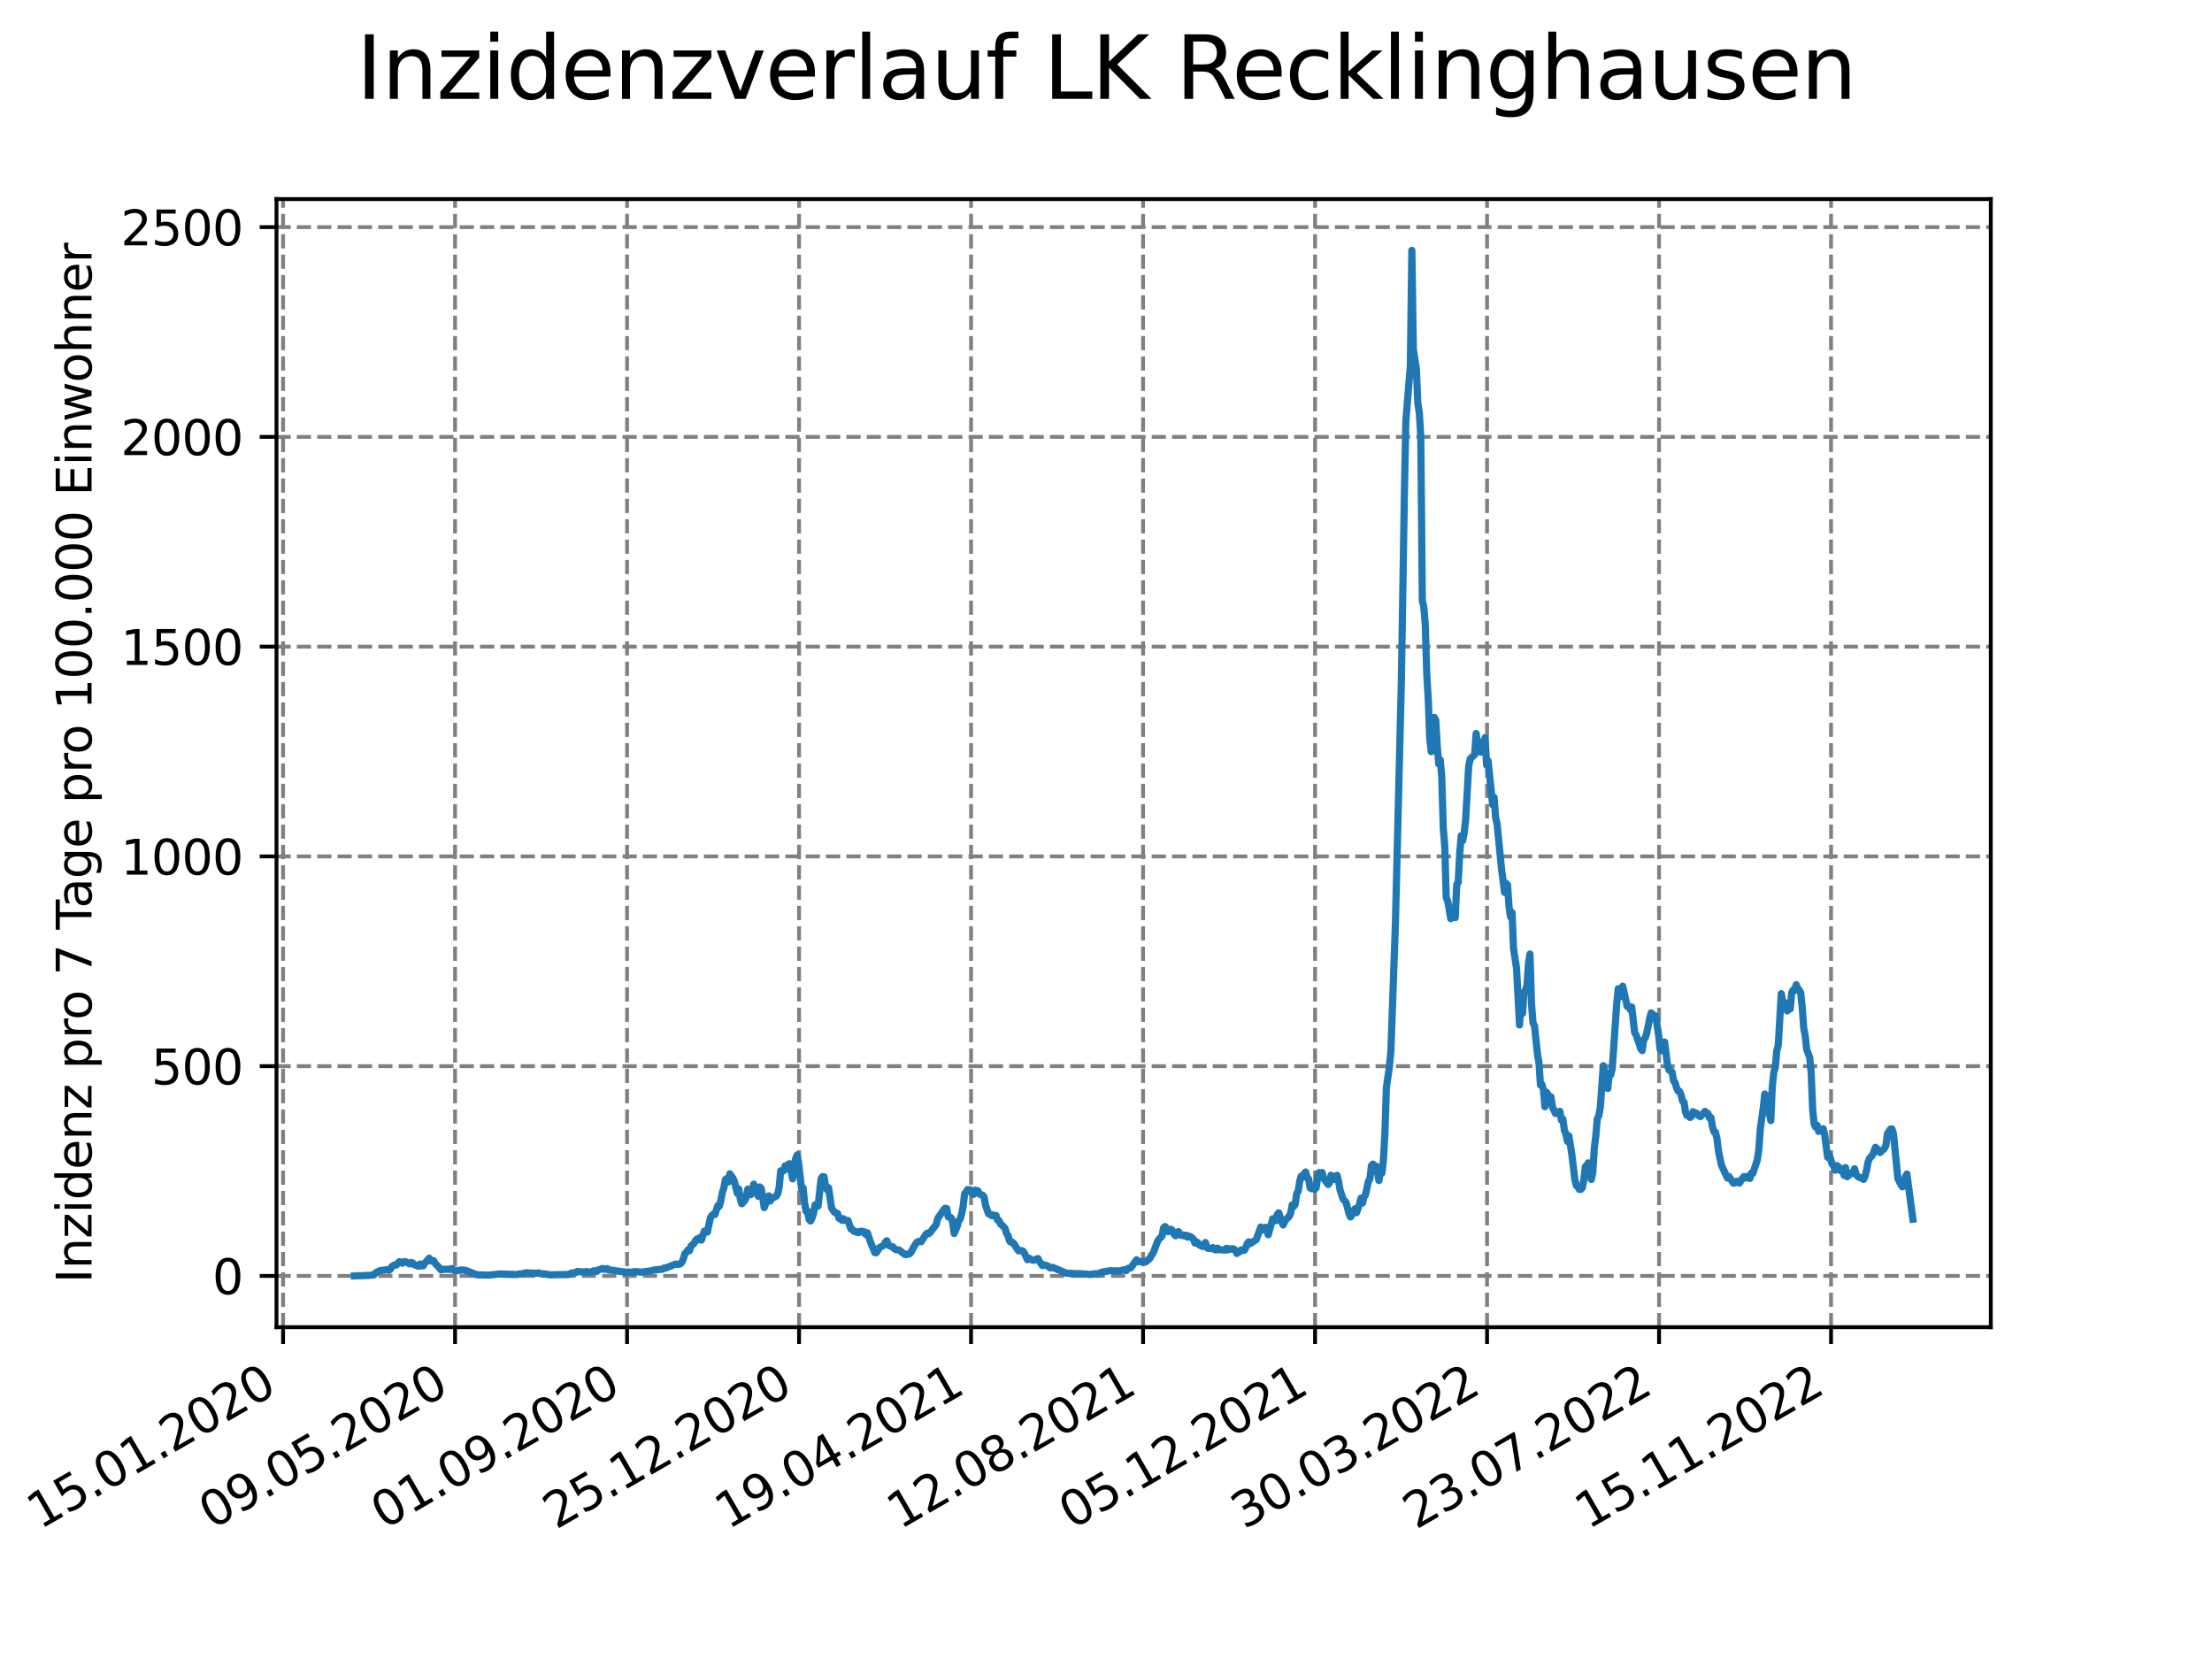 <?xml version="1.0" encoding="utf-8" standalone="no"?>
<!DOCTYPE svg PUBLIC "-//W3C//DTD SVG 1.1//EN"
  "http://www.w3.org/Graphics/SVG/1.1/DTD/svg11.dtd">
<svg xmlns:xlink="http://www.w3.org/1999/xlink" width="460.8pt" height="345.6pt" viewBox="0 0 460.8 345.6" xmlns="http://www.w3.org/2000/svg" version="1.1">
 <defs>
  <style type="text/css">*{stroke-linejoin: round; stroke-linecap: butt}</style>
 </defs>
 <g id="figure_1">
  <g id="patch_1">
   <path d="M 0 345.6 
L 460.8 345.6 
L 460.8 0 
L 0 0 
z
" style="fill: #ffffff"/>
  </g>
  <g id="axes_1">
   <g id="patch_2">
    <path d="M 57.6 276.48 
L 414.72 276.48 
L 414.72 41.472 
L 57.6 41.472 
z
" style="fill: #ffffff"/>
   </g>
   <g id="matplotlib.axis_1">
    <g id="xtick_1">
     <g id="line2d_1">
      <path d="M 58.968 276.48 
L 58.968 41.472 
" clip-path="url(#pe5f4a98253)" style="fill: none; stroke-dasharray: 2.96,1.28; stroke-dashoffset: 0; stroke: #808080; stroke-width: 0.8"/>
     </g>
     <g id="line2d_2">
      <defs>
       <path id="m4891bd7ea9" d="M 0 0 
L 0 3.5 
" style="stroke: #000000; stroke-width: 0.8"/>
      </defs>
      <g>
       <use xlink:href="#m4891bd7ea9" x="58.968" y="276.48" style="stroke: #000000; stroke-width: 0.8"/>
      </g>
     </g>
     <g id="text_1">
      <!-- 15.01.2020 -->
      <g transform="translate(8.343 318.689) rotate(-30) scale(0.1 -0.1)">
       <defs>
        <path id="DejaVuSans-31" d="M 794 531 
L 1825 531 
L 1825 4091 
L 703 3866 
L 703 4441 
L 1819 4666 
L 2450 4666 
L 2450 531 
L 3481 531 
L 3481 0 
L 794 0 
L 794 531 
z
" transform="scale(0.016)"/>
        <path id="DejaVuSans-35" d="M 691 4666 
L 3169 4666 
L 3169 4134 
L 1269 4134 
L 1269 2991 
Q 1406 3038 1543 3061 
Q 1681 3084 1819 3084 
Q 2600 3084 3056 2656 
Q 3513 2228 3513 1497 
Q 3513 744 3044 326 
Q 2575 -91 1722 -91 
Q 1428 -91 1123 -41 
Q 819 9 494 109 
L 494 744 
Q 775 591 1075 516 
Q 1375 441 1709 441 
Q 2250 441 2565 725 
Q 2881 1009 2881 1497 
Q 2881 1984 2565 2268 
Q 2250 2553 1709 2553 
Q 1456 2553 1204 2497 
Q 953 2441 691 2322 
L 691 4666 
z
" transform="scale(0.016)"/>
        <path id="DejaVuSans-2e" d="M 684 794 
L 1344 794 
L 1344 0 
L 684 0 
L 684 794 
z
" transform="scale(0.016)"/>
        <path id="DejaVuSans-30" d="M 2034 4250 
Q 1547 4250 1301 3770 
Q 1056 3291 1056 2328 
Q 1056 1369 1301 889 
Q 1547 409 2034 409 
Q 2525 409 2770 889 
Q 3016 1369 3016 2328 
Q 3016 3291 2770 3770 
Q 2525 4250 2034 4250 
z
M 2034 4750 
Q 2819 4750 3233 4129 
Q 3647 3509 3647 2328 
Q 3647 1150 3233 529 
Q 2819 -91 2034 -91 
Q 1250 -91 836 529 
Q 422 1150 422 2328 
Q 422 3509 836 4129 
Q 1250 4750 2034 4750 
z
" transform="scale(0.016)"/>
        <path id="DejaVuSans-32" d="M 1228 531 
L 3431 531 
L 3431 0 
L 469 0 
L 469 531 
Q 828 903 1448 1529 
Q 2069 2156 2228 2338 
Q 2531 2678 2651 2914 
Q 2772 3150 2772 3378 
Q 2772 3750 2511 3984 
Q 2250 4219 1831 4219 
Q 1534 4219 1204 4116 
Q 875 4013 500 3803 
L 500 4441 
Q 881 4594 1212 4672 
Q 1544 4750 1819 4750 
Q 2544 4750 2975 4387 
Q 3406 4025 3406 3419 
Q 3406 3131 3298 2873 
Q 3191 2616 2906 2266 
Q 2828 2175 2409 1742 
Q 1991 1309 1228 531 
z
" transform="scale(0.016)"/>
       </defs>
       <use xlink:href="#DejaVuSans-31"/>
       <use xlink:href="#DejaVuSans-35" x="63.623"/>
       <use xlink:href="#DejaVuSans-2e" x="127.246"/>
       <use xlink:href="#DejaVuSans-30" x="159.033"/>
       <use xlink:href="#DejaVuSans-31" x="222.656"/>
       <use xlink:href="#DejaVuSans-2e" x="286.279"/>
       <use xlink:href="#DejaVuSans-32" x="318.066"/>
       <use xlink:href="#DejaVuSans-30" x="381.689"/>
       <use xlink:href="#DejaVuSans-32" x="445.312"/>
       <use xlink:href="#DejaVuSans-30" x="508.936"/>
      </g>
     </g>
    </g>
    <g id="xtick_2">
     <g id="line2d_3">
      <path d="M 94.799 276.48 
L 94.799 41.472 
" clip-path="url(#pe5f4a98253)" style="fill: none; stroke-dasharray: 2.96,1.28; stroke-dashoffset: 0; stroke: #808080; stroke-width: 0.8"/>
     </g>
     <g id="line2d_4">
      <g>
       <use xlink:href="#m4891bd7ea9" x="94.799" y="276.48" style="stroke: #000000; stroke-width: 0.8"/>
      </g>
     </g>
     <g id="text_2">
      <!-- 09.05.2020 -->
      <g transform="translate(44.173 318.689) rotate(-30) scale(0.1 -0.1)">
       <defs>
        <path id="DejaVuSans-39" d="M 703 97 
L 703 672 
Q 941 559 1184 500 
Q 1428 441 1663 441 
Q 2288 441 2617 861 
Q 2947 1281 2994 2138 
Q 2813 1869 2534 1725 
Q 2256 1581 1919 1581 
Q 1219 1581 811 2004 
Q 403 2428 403 3163 
Q 403 3881 828 4315 
Q 1253 4750 1959 4750 
Q 2769 4750 3195 4129 
Q 3622 3509 3622 2328 
Q 3622 1225 3098 567 
Q 2575 -91 1691 -91 
Q 1453 -91 1209 -44 
Q 966 3 703 97 
z
M 1959 2075 
Q 2384 2075 2632 2365 
Q 2881 2656 2881 3163 
Q 2881 3666 2632 3958 
Q 2384 4250 1959 4250 
Q 1534 4250 1286 3958 
Q 1038 3666 1038 3163 
Q 1038 2656 1286 2365 
Q 1534 2075 1959 2075 
z
" transform="scale(0.016)"/>
       </defs>
       <use xlink:href="#DejaVuSans-30"/>
       <use xlink:href="#DejaVuSans-39" x="63.623"/>
       <use xlink:href="#DejaVuSans-2e" x="127.246"/>
       <use xlink:href="#DejaVuSans-30" x="159.033"/>
       <use xlink:href="#DejaVuSans-35" x="222.656"/>
       <use xlink:href="#DejaVuSans-2e" x="286.279"/>
       <use xlink:href="#DejaVuSans-32" x="318.066"/>
       <use xlink:href="#DejaVuSans-30" x="381.689"/>
       <use xlink:href="#DejaVuSans-32" x="445.312"/>
       <use xlink:href="#DejaVuSans-30" x="508.936"/>
      </g>
     </g>
    </g>
    <g id="xtick_3">
     <g id="line2d_5">
      <path d="M 130.629 276.48 
L 130.629 41.472 
" clip-path="url(#pe5f4a98253)" style="fill: none; stroke-dasharray: 2.96,1.28; stroke-dashoffset: 0; stroke: #808080; stroke-width: 0.8"/>
     </g>
     <g id="line2d_6">
      <g>
       <use xlink:href="#m4891bd7ea9" x="130.629" y="276.48" style="stroke: #000000; stroke-width: 0.8"/>
      </g>
     </g>
     <g id="text_3">
      <!-- 01.09.2020 -->
      <g transform="translate(80.004 318.689) rotate(-30) scale(0.1 -0.1)">
       <use xlink:href="#DejaVuSans-30"/>
       <use xlink:href="#DejaVuSans-31" x="63.623"/>
       <use xlink:href="#DejaVuSans-2e" x="127.246"/>
       <use xlink:href="#DejaVuSans-30" x="159.033"/>
       <use xlink:href="#DejaVuSans-39" x="222.656"/>
       <use xlink:href="#DejaVuSans-2e" x="286.279"/>
       <use xlink:href="#DejaVuSans-32" x="318.066"/>
       <use xlink:href="#DejaVuSans-30" x="381.689"/>
       <use xlink:href="#DejaVuSans-32" x="445.312"/>
       <use xlink:href="#DejaVuSans-30" x="508.936"/>
      </g>
     </g>
    </g>
    <g id="xtick_4">
     <g id="line2d_7">
      <path d="M 166.459 276.48 
L 166.459 41.472 
" clip-path="url(#pe5f4a98253)" style="fill: none; stroke-dasharray: 2.96,1.28; stroke-dashoffset: 0; stroke: #808080; stroke-width: 0.8"/>
     </g>
     <g id="line2d_8">
      <g>
       <use xlink:href="#m4891bd7ea9" x="166.459" y="276.48" style="stroke: #000000; stroke-width: 0.8"/>
      </g>
     </g>
     <g id="text_4">
      <!-- 25.12.2020 -->
      <g transform="translate(115.834 318.689) rotate(-30) scale(0.1 -0.1)">
       <use xlink:href="#DejaVuSans-32"/>
       <use xlink:href="#DejaVuSans-35" x="63.623"/>
       <use xlink:href="#DejaVuSans-2e" x="127.246"/>
       <use xlink:href="#DejaVuSans-31" x="159.033"/>
       <use xlink:href="#DejaVuSans-32" x="222.656"/>
       <use xlink:href="#DejaVuSans-2e" x="286.279"/>
       <use xlink:href="#DejaVuSans-32" x="318.066"/>
       <use xlink:href="#DejaVuSans-30" x="381.689"/>
       <use xlink:href="#DejaVuSans-32" x="445.312"/>
       <use xlink:href="#DejaVuSans-30" x="508.936"/>
      </g>
     </g>
    </g>
    <g id="xtick_5">
     <g id="line2d_9">
      <path d="M 202.29 276.48 
L 202.29 41.472 
" clip-path="url(#pe5f4a98253)" style="fill: none; stroke-dasharray: 2.96,1.28; stroke-dashoffset: 0; stroke: #808080; stroke-width: 0.8"/>
     </g>
     <g id="line2d_10">
      <g>
       <use xlink:href="#m4891bd7ea9" x="202.29" y="276.48" style="stroke: #000000; stroke-width: 0.8"/>
      </g>
     </g>
     <g id="text_5">
      <!-- 19.04.2021 -->
      <g transform="translate(151.665 318.689) rotate(-30) scale(0.1 -0.1)">
       <defs>
        <path id="DejaVuSans-34" d="M 2419 4116 
L 825 1625 
L 2419 1625 
L 2419 4116 
z
M 2253 4666 
L 3047 4666 
L 3047 1625 
L 3713 1625 
L 3713 1100 
L 3047 1100 
L 3047 0 
L 2419 0 
L 2419 1100 
L 313 1100 
L 313 1709 
L 2253 4666 
z
" transform="scale(0.016)"/>
       </defs>
       <use xlink:href="#DejaVuSans-31"/>
       <use xlink:href="#DejaVuSans-39" x="63.623"/>
       <use xlink:href="#DejaVuSans-2e" x="127.246"/>
       <use xlink:href="#DejaVuSans-30" x="159.033"/>
       <use xlink:href="#DejaVuSans-34" x="222.656"/>
       <use xlink:href="#DejaVuSans-2e" x="286.279"/>
       <use xlink:href="#DejaVuSans-32" x="318.066"/>
       <use xlink:href="#DejaVuSans-30" x="381.689"/>
       <use xlink:href="#DejaVuSans-32" x="445.312"/>
       <use xlink:href="#DejaVuSans-31" x="508.936"/>
      </g>
     </g>
    </g>
    <g id="xtick_6">
     <g id="line2d_11">
      <path d="M 238.12 276.48 
L 238.12 41.472 
" clip-path="url(#pe5f4a98253)" style="fill: none; stroke-dasharray: 2.96,1.28; stroke-dashoffset: 0; stroke: #808080; stroke-width: 0.8"/>
     </g>
     <g id="line2d_12">
      <g>
       <use xlink:href="#m4891bd7ea9" x="238.12" y="276.48" style="stroke: #000000; stroke-width: 0.8"/>
      </g>
     </g>
     <g id="text_6">
      <!-- 12.08.2021 -->
      <g transform="translate(187.495 318.689) rotate(-30) scale(0.1 -0.1)">
       <defs>
        <path id="DejaVuSans-38" d="M 2034 2216 
Q 1584 2216 1326 1975 
Q 1069 1734 1069 1313 
Q 1069 891 1326 650 
Q 1584 409 2034 409 
Q 2484 409 2743 651 
Q 3003 894 3003 1313 
Q 3003 1734 2745 1975 
Q 2488 2216 2034 2216 
z
M 1403 2484 
Q 997 2584 770 2862 
Q 544 3141 544 3541 
Q 544 4100 942 4425 
Q 1341 4750 2034 4750 
Q 2731 4750 3128 4425 
Q 3525 4100 3525 3541 
Q 3525 3141 3298 2862 
Q 3072 2584 2669 2484 
Q 3125 2378 3379 2068 
Q 3634 1759 3634 1313 
Q 3634 634 3220 271 
Q 2806 -91 2034 -91 
Q 1263 -91 848 271 
Q 434 634 434 1313 
Q 434 1759 690 2068 
Q 947 2378 1403 2484 
z
M 1172 3481 
Q 1172 3119 1398 2916 
Q 1625 2713 2034 2713 
Q 2441 2713 2670 2916 
Q 2900 3119 2900 3481 
Q 2900 3844 2670 4047 
Q 2441 4250 2034 4250 
Q 1625 4250 1398 4047 
Q 1172 3844 1172 3481 
z
" transform="scale(0.016)"/>
       </defs>
       <use xlink:href="#DejaVuSans-31"/>
       <use xlink:href="#DejaVuSans-32" x="63.623"/>
       <use xlink:href="#DejaVuSans-2e" x="127.246"/>
       <use xlink:href="#DejaVuSans-30" x="159.033"/>
       <use xlink:href="#DejaVuSans-38" x="222.656"/>
       <use xlink:href="#DejaVuSans-2e" x="286.279"/>
       <use xlink:href="#DejaVuSans-32" x="318.066"/>
       <use xlink:href="#DejaVuSans-30" x="381.689"/>
       <use xlink:href="#DejaVuSans-32" x="445.312"/>
       <use xlink:href="#DejaVuSans-31" x="508.936"/>
      </g>
     </g>
    </g>
    <g id="xtick_7">
     <g id="line2d_13">
      <path d="M 273.951 276.48 
L 273.951 41.472 
" clip-path="url(#pe5f4a98253)" style="fill: none; stroke-dasharray: 2.96,1.28; stroke-dashoffset: 0; stroke: #808080; stroke-width: 0.8"/>
     </g>
     <g id="line2d_14">
      <g>
       <use xlink:href="#m4891bd7ea9" x="273.951" y="276.48" style="stroke: #000000; stroke-width: 0.8"/>
      </g>
     </g>
     <g id="text_7">
      <!-- 05.12.2021 -->
      <g transform="translate(223.325 318.689) rotate(-30) scale(0.1 -0.1)">
       <use xlink:href="#DejaVuSans-30"/>
       <use xlink:href="#DejaVuSans-35" x="63.623"/>
       <use xlink:href="#DejaVuSans-2e" x="127.246"/>
       <use xlink:href="#DejaVuSans-31" x="159.033"/>
       <use xlink:href="#DejaVuSans-32" x="222.656"/>
       <use xlink:href="#DejaVuSans-2e" x="286.279"/>
       <use xlink:href="#DejaVuSans-32" x="318.066"/>
       <use xlink:href="#DejaVuSans-30" x="381.689"/>
       <use xlink:href="#DejaVuSans-32" x="445.312"/>
       <use xlink:href="#DejaVuSans-31" x="508.936"/>
      </g>
     </g>
    </g>
    <g id="xtick_8">
     <g id="line2d_15">
      <path d="M 309.781 276.48 
L 309.781 41.472 
" clip-path="url(#pe5f4a98253)" style="fill: none; stroke-dasharray: 2.96,1.28; stroke-dashoffset: 0; stroke: #808080; stroke-width: 0.8"/>
     </g>
     <g id="line2d_16">
      <g>
       <use xlink:href="#m4891bd7ea9" x="309.781" y="276.48" style="stroke: #000000; stroke-width: 0.8"/>
      </g>
     </g>
     <g id="text_8">
      <!-- 30.03.2022 -->
      <g transform="translate(259.156 318.689) rotate(-30) scale(0.1 -0.1)">
       <defs>
        <path id="DejaVuSans-33" d="M 2597 2516 
Q 3050 2419 3304 2112 
Q 3559 1806 3559 1356 
Q 3559 666 3084 287 
Q 2609 -91 1734 -91 
Q 1441 -91 1130 -33 
Q 819 25 488 141 
L 488 750 
Q 750 597 1062 519 
Q 1375 441 1716 441 
Q 2309 441 2620 675 
Q 2931 909 2931 1356 
Q 2931 1769 2642 2001 
Q 2353 2234 1838 2234 
L 1294 2234 
L 1294 2753 
L 1863 2753 
Q 2328 2753 2575 2939 
Q 2822 3125 2822 3475 
Q 2822 3834 2567 4026 
Q 2313 4219 1838 4219 
Q 1578 4219 1281 4162 
Q 984 4106 628 3988 
L 628 4550 
Q 988 4650 1302 4700 
Q 1616 4750 1894 4750 
Q 2613 4750 3031 4423 
Q 3450 4097 3450 3541 
Q 3450 3153 3228 2886 
Q 3006 2619 2597 2516 
z
" transform="scale(0.016)"/>
       </defs>
       <use xlink:href="#DejaVuSans-33"/>
       <use xlink:href="#DejaVuSans-30" x="63.623"/>
       <use xlink:href="#DejaVuSans-2e" x="127.246"/>
       <use xlink:href="#DejaVuSans-30" x="159.033"/>
       <use xlink:href="#DejaVuSans-33" x="222.656"/>
       <use xlink:href="#DejaVuSans-2e" x="286.279"/>
       <use xlink:href="#DejaVuSans-32" x="318.066"/>
       <use xlink:href="#DejaVuSans-30" x="381.689"/>
       <use xlink:href="#DejaVuSans-32" x="445.312"/>
       <use xlink:href="#DejaVuSans-32" x="508.936"/>
      </g>
     </g>
    </g>
    <g id="xtick_9">
     <g id="line2d_17">
      <path d="M 345.611 276.48 
L 345.611 41.472 
" clip-path="url(#pe5f4a98253)" style="fill: none; stroke-dasharray: 2.96,1.28; stroke-dashoffset: 0; stroke: #808080; stroke-width: 0.8"/>
     </g>
     <g id="line2d_18">
      <g>
       <use xlink:href="#m4891bd7ea9" x="345.611" y="276.48" style="stroke: #000000; stroke-width: 0.8"/>
      </g>
     </g>
     <g id="text_9">
      <!-- 23.07.2022 -->
      <g transform="translate(294.986 318.689) rotate(-30) scale(0.1 -0.1)">
       <defs>
        <path id="DejaVuSans-37" d="M 525 4666 
L 3525 4666 
L 3525 4397 
L 1831 0 
L 1172 0 
L 2766 4134 
L 525 4134 
L 525 4666 
z
" transform="scale(0.016)"/>
       </defs>
       <use xlink:href="#DejaVuSans-32"/>
       <use xlink:href="#DejaVuSans-33" x="63.623"/>
       <use xlink:href="#DejaVuSans-2e" x="127.246"/>
       <use xlink:href="#DejaVuSans-30" x="159.033"/>
       <use xlink:href="#DejaVuSans-37" x="222.656"/>
       <use xlink:href="#DejaVuSans-2e" x="286.279"/>
       <use xlink:href="#DejaVuSans-32" x="318.066"/>
       <use xlink:href="#DejaVuSans-30" x="381.689"/>
       <use xlink:href="#DejaVuSans-32" x="445.312"/>
       <use xlink:href="#DejaVuSans-32" x="508.936"/>
      </g>
     </g>
    </g>
    <g id="xtick_10">
     <g id="line2d_19">
      <path d="M 381.442 276.48 
L 381.442 41.472 
" clip-path="url(#pe5f4a98253)" style="fill: none; stroke-dasharray: 2.96,1.28; stroke-dashoffset: 0; stroke: #808080; stroke-width: 0.8"/>
     </g>
     <g id="line2d_20">
      <g>
       <use xlink:href="#m4891bd7ea9" x="381.442" y="276.48" style="stroke: #000000; stroke-width: 0.8"/>
      </g>
     </g>
     <g id="text_10">
      <!-- 15.11.2022 -->
      <g transform="translate(330.817 318.689) rotate(-30) scale(0.1 -0.1)">
       <use xlink:href="#DejaVuSans-31"/>
       <use xlink:href="#DejaVuSans-35" x="63.623"/>
       <use xlink:href="#DejaVuSans-2e" x="127.246"/>
       <use xlink:href="#DejaVuSans-31" x="159.033"/>
       <use xlink:href="#DejaVuSans-31" x="222.656"/>
       <use xlink:href="#DejaVuSans-2e" x="286.279"/>
       <use xlink:href="#DejaVuSans-32" x="318.066"/>
       <use xlink:href="#DejaVuSans-30" x="381.689"/>
       <use xlink:href="#DejaVuSans-32" x="445.312"/>
       <use xlink:href="#DejaVuSans-32" x="508.936"/>
      </g>
     </g>
    </g>
   </g>
   <g id="matplotlib.axis_2">
    <g id="ytick_1">
     <g id="line2d_21">
      <path d="M 57.6 265.798 
L 414.72 265.798 
" clip-path="url(#pe5f4a98253)" style="fill: none; stroke-dasharray: 2.96,1.28; stroke-dashoffset: 0; stroke: #808080; stroke-width: 0.8"/>
     </g>
     <g id="line2d_22">
      <defs>
       <path id="md13c41d89c" d="M 0 0 
L -3.5 0 
" style="stroke: #000000; stroke-width: 0.8"/>
      </defs>
      <g>
       <use xlink:href="#md13c41d89c" x="57.6" y="265.798" style="stroke: #000000; stroke-width: 0.8"/>
      </g>
     </g>
     <g id="text_11">
      <!-- 0 -->
      <g transform="translate(44.237 269.597) scale(0.1 -0.1)">
       <use xlink:href="#DejaVuSans-30"/>
      </g>
     </g>
    </g>
    <g id="ytick_2">
     <g id="line2d_23">
      <path d="M 57.6 222.1 
L 414.72 222.1 
" clip-path="url(#pe5f4a98253)" style="fill: none; stroke-dasharray: 2.96,1.28; stroke-dashoffset: 0; stroke: #808080; stroke-width: 0.8"/>
     </g>
     <g id="line2d_24">
      <g>
       <use xlink:href="#md13c41d89c" x="57.6" y="222.1" style="stroke: #000000; stroke-width: 0.8"/>
      </g>
     </g>
     <g id="text_12">
      <!-- 500 -->
      <g transform="translate(31.512 225.899) scale(0.1 -0.1)">
       <use xlink:href="#DejaVuSans-35"/>
       <use xlink:href="#DejaVuSans-30" x="63.623"/>
       <use xlink:href="#DejaVuSans-30" x="127.246"/>
      </g>
     </g>
    </g>
    <g id="ytick_3">
     <g id="line2d_25">
      <path d="M 57.6 178.403 
L 414.72 178.403 
" clip-path="url(#pe5f4a98253)" style="fill: none; stroke-dasharray: 2.96,1.28; stroke-dashoffset: 0; stroke: #808080; stroke-width: 0.8"/>
     </g>
     <g id="line2d_26">
      <g>
       <use xlink:href="#md13c41d89c" x="57.6" y="178.403" style="stroke: #000000; stroke-width: 0.8"/>
      </g>
     </g>
     <g id="text_13">
      <!-- 1000 -->
      <g transform="translate(25.15 182.202) scale(0.1 -0.1)">
       <use xlink:href="#DejaVuSans-31"/>
       <use xlink:href="#DejaVuSans-30" x="63.623"/>
       <use xlink:href="#DejaVuSans-30" x="127.246"/>
       <use xlink:href="#DejaVuSans-30" x="190.869"/>
      </g>
     </g>
    </g>
    <g id="ytick_4">
     <g id="line2d_27">
      <path d="M 57.6 134.705 
L 414.72 134.705 
" clip-path="url(#pe5f4a98253)" style="fill: none; stroke-dasharray: 2.96,1.28; stroke-dashoffset: 0; stroke: #808080; stroke-width: 0.8"/>
     </g>
     <g id="line2d_28">
      <g>
       <use xlink:href="#md13c41d89c" x="57.6" y="134.705" style="stroke: #000000; stroke-width: 0.8"/>
      </g>
     </g>
     <g id="text_14">
      <!-- 1500 -->
      <g transform="translate(25.15 138.504) scale(0.1 -0.1)">
       <use xlink:href="#DejaVuSans-31"/>
       <use xlink:href="#DejaVuSans-35" x="63.623"/>
       <use xlink:href="#DejaVuSans-30" x="127.246"/>
       <use xlink:href="#DejaVuSans-30" x="190.869"/>
      </g>
     </g>
    </g>
    <g id="ytick_5">
     <g id="line2d_29">
      <path d="M 57.6 91.007 
L 414.72 91.007 
" clip-path="url(#pe5f4a98253)" style="fill: none; stroke-dasharray: 2.96,1.28; stroke-dashoffset: 0; stroke: #808080; stroke-width: 0.8"/>
     </g>
     <g id="line2d_30">
      <g>
       <use xlink:href="#md13c41d89c" x="57.6" y="91.007" style="stroke: #000000; stroke-width: 0.8"/>
      </g>
     </g>
     <g id="text_15">
      <!-- 2000 -->
      <g transform="translate(25.15 94.807) scale(0.1 -0.1)">
       <use xlink:href="#DejaVuSans-32"/>
       <use xlink:href="#DejaVuSans-30" x="63.623"/>
       <use xlink:href="#DejaVuSans-30" x="127.246"/>
       <use xlink:href="#DejaVuSans-30" x="190.869"/>
      </g>
     </g>
    </g>
    <g id="ytick_6">
     <g id="line2d_31">
      <path d="M 57.6 47.31 
L 414.72 47.31 
" clip-path="url(#pe5f4a98253)" style="fill: none; stroke-dasharray: 2.96,1.28; stroke-dashoffset: 0; stroke: #808080; stroke-width: 0.8"/>
     </g>
     <g id="line2d_32">
      <g>
       <use xlink:href="#md13c41d89c" x="57.6" y="47.31" style="stroke: #000000; stroke-width: 0.8"/>
      </g>
     </g>
     <g id="text_16">
      <!-- 2500 -->
      <g transform="translate(25.15 51.109) scale(0.1 -0.1)">
       <use xlink:href="#DejaVuSans-32"/>
       <use xlink:href="#DejaVuSans-35" x="63.623"/>
       <use xlink:href="#DejaVuSans-30" x="127.246"/>
       <use xlink:href="#DejaVuSans-30" x="190.869"/>
      </g>
     </g>
    </g>
    <g id="text_17">
     <!-- Inzidenz pro 7 Tage pro 100.000 Einwohner -->
     <g transform="translate(19.07 267.301) rotate(-90) scale(0.1 -0.1)">
      <defs>
       <path id="DejaVuSans-49" d="M 628 4666 
L 1259 4666 
L 1259 0 
L 628 0 
L 628 4666 
z
" transform="scale(0.016)"/>
       <path id="DejaVuSans-6e" d="M 3513 2113 
L 3513 0 
L 2938 0 
L 2938 2094 
Q 2938 2591 2744 2837 
Q 2550 3084 2163 3084 
Q 1697 3084 1428 2787 
Q 1159 2491 1159 1978 
L 1159 0 
L 581 0 
L 581 3500 
L 1159 3500 
L 1159 2956 
Q 1366 3272 1645 3428 
Q 1925 3584 2291 3584 
Q 2894 3584 3203 3211 
Q 3513 2838 3513 2113 
z
" transform="scale(0.016)"/>
       <path id="DejaVuSans-7a" d="M 353 3500 
L 3084 3500 
L 3084 2975 
L 922 459 
L 3084 459 
L 3084 0 
L 275 0 
L 275 525 
L 2438 3041 
L 353 3041 
L 353 3500 
z
" transform="scale(0.016)"/>
       <path id="DejaVuSans-69" d="M 603 3500 
L 1178 3500 
L 1178 0 
L 603 0 
L 603 3500 
z
M 603 4863 
L 1178 4863 
L 1178 4134 
L 603 4134 
L 603 4863 
z
" transform="scale(0.016)"/>
       <path id="DejaVuSans-64" d="M 2906 2969 
L 2906 4863 
L 3481 4863 
L 3481 0 
L 2906 0 
L 2906 525 
Q 2725 213 2448 61 
Q 2172 -91 1784 -91 
Q 1150 -91 751 415 
Q 353 922 353 1747 
Q 353 2572 751 3078 
Q 1150 3584 1784 3584 
Q 2172 3584 2448 3432 
Q 2725 3281 2906 2969 
z
M 947 1747 
Q 947 1113 1208 752 
Q 1469 391 1925 391 
Q 2381 391 2643 752 
Q 2906 1113 2906 1747 
Q 2906 2381 2643 2742 
Q 2381 3103 1925 3103 
Q 1469 3103 1208 2742 
Q 947 2381 947 1747 
z
" transform="scale(0.016)"/>
       <path id="DejaVuSans-65" d="M 3597 1894 
L 3597 1613 
L 953 1613 
Q 991 1019 1311 708 
Q 1631 397 2203 397 
Q 2534 397 2845 478 
Q 3156 559 3463 722 
L 3463 178 
Q 3153 47 2828 -22 
Q 2503 -91 2169 -91 
Q 1331 -91 842 396 
Q 353 884 353 1716 
Q 353 2575 817 3079 
Q 1281 3584 2069 3584 
Q 2775 3584 3186 3129 
Q 3597 2675 3597 1894 
z
M 3022 2063 
Q 3016 2534 2758 2815 
Q 2500 3097 2075 3097 
Q 1594 3097 1305 2825 
Q 1016 2553 972 2059 
L 3022 2063 
z
" transform="scale(0.016)"/>
       <path id="DejaVuSans-20" transform="scale(0.016)"/>
       <path id="DejaVuSans-70" d="M 1159 525 
L 1159 -1331 
L 581 -1331 
L 581 3500 
L 1159 3500 
L 1159 2969 
Q 1341 3281 1617 3432 
Q 1894 3584 2278 3584 
Q 2916 3584 3314 3078 
Q 3713 2572 3713 1747 
Q 3713 922 3314 415 
Q 2916 -91 2278 -91 
Q 1894 -91 1617 61 
Q 1341 213 1159 525 
z
M 3116 1747 
Q 3116 2381 2855 2742 
Q 2594 3103 2138 3103 
Q 1681 3103 1420 2742 
Q 1159 2381 1159 1747 
Q 1159 1113 1420 752 
Q 1681 391 2138 391 
Q 2594 391 2855 752 
Q 3116 1113 3116 1747 
z
" transform="scale(0.016)"/>
       <path id="DejaVuSans-72" d="M 2631 2963 
Q 2534 3019 2420 3045 
Q 2306 3072 2169 3072 
Q 1681 3072 1420 2755 
Q 1159 2438 1159 1844 
L 1159 0 
L 581 0 
L 581 3500 
L 1159 3500 
L 1159 2956 
Q 1341 3275 1631 3429 
Q 1922 3584 2338 3584 
Q 2397 3584 2469 3576 
Q 2541 3569 2628 3553 
L 2631 2963 
z
" transform="scale(0.016)"/>
       <path id="DejaVuSans-6f" d="M 1959 3097 
Q 1497 3097 1228 2736 
Q 959 2375 959 1747 
Q 959 1119 1226 758 
Q 1494 397 1959 397 
Q 2419 397 2687 759 
Q 2956 1122 2956 1747 
Q 2956 2369 2687 2733 
Q 2419 3097 1959 3097 
z
M 1959 3584 
Q 2709 3584 3137 3096 
Q 3566 2609 3566 1747 
Q 3566 888 3137 398 
Q 2709 -91 1959 -91 
Q 1206 -91 779 398 
Q 353 888 353 1747 
Q 353 2609 779 3096 
Q 1206 3584 1959 3584 
z
" transform="scale(0.016)"/>
       <path id="DejaVuSans-54" d="M -19 4666 
L 3928 4666 
L 3928 4134 
L 2272 4134 
L 2272 0 
L 1638 0 
L 1638 4134 
L -19 4134 
L -19 4666 
z
" transform="scale(0.016)"/>
       <path id="DejaVuSans-61" d="M 2194 1759 
Q 1497 1759 1228 1600 
Q 959 1441 959 1056 
Q 959 750 1161 570 
Q 1363 391 1709 391 
Q 2188 391 2477 730 
Q 2766 1069 2766 1631 
L 2766 1759 
L 2194 1759 
z
M 3341 1997 
L 3341 0 
L 2766 0 
L 2766 531 
Q 2569 213 2275 61 
Q 1981 -91 1556 -91 
Q 1019 -91 701 211 
Q 384 513 384 1019 
Q 384 1609 779 1909 
Q 1175 2209 1959 2209 
L 2766 2209 
L 2766 2266 
Q 2766 2663 2505 2880 
Q 2244 3097 1772 3097 
Q 1472 3097 1187 3025 
Q 903 2953 641 2809 
L 641 3341 
Q 956 3463 1253 3523 
Q 1550 3584 1831 3584 
Q 2591 3584 2966 3190 
Q 3341 2797 3341 1997 
z
" transform="scale(0.016)"/>
       <path id="DejaVuSans-67" d="M 2906 1791 
Q 2906 2416 2648 2759 
Q 2391 3103 1925 3103 
Q 1463 3103 1205 2759 
Q 947 2416 947 1791 
Q 947 1169 1205 825 
Q 1463 481 1925 481 
Q 2391 481 2648 825 
Q 2906 1169 2906 1791 
z
M 3481 434 
Q 3481 -459 3084 -895 
Q 2688 -1331 1869 -1331 
Q 1566 -1331 1297 -1286 
Q 1028 -1241 775 -1147 
L 775 -588 
Q 1028 -725 1275 -790 
Q 1522 -856 1778 -856 
Q 2344 -856 2625 -561 
Q 2906 -266 2906 331 
L 2906 616 
Q 2728 306 2450 153 
Q 2172 0 1784 0 
Q 1141 0 747 490 
Q 353 981 353 1791 
Q 353 2603 747 3093 
Q 1141 3584 1784 3584 
Q 2172 3584 2450 3431 
Q 2728 3278 2906 2969 
L 2906 3500 
L 3481 3500 
L 3481 434 
z
" transform="scale(0.016)"/>
       <path id="DejaVuSans-45" d="M 628 4666 
L 3578 4666 
L 3578 4134 
L 1259 4134 
L 1259 2753 
L 3481 2753 
L 3481 2222 
L 1259 2222 
L 1259 531 
L 3634 531 
L 3634 0 
L 628 0 
L 628 4666 
z
" transform="scale(0.016)"/>
       <path id="DejaVuSans-77" d="M 269 3500 
L 844 3500 
L 1563 769 
L 2278 3500 
L 2956 3500 
L 3675 769 
L 4391 3500 
L 4966 3500 
L 4050 0 
L 3372 0 
L 2619 2869 
L 1863 0 
L 1184 0 
L 269 3500 
z
" transform="scale(0.016)"/>
       <path id="DejaVuSans-68" d="M 3513 2113 
L 3513 0 
L 2938 0 
L 2938 2094 
Q 2938 2591 2744 2837 
Q 2550 3084 2163 3084 
Q 1697 3084 1428 2787 
Q 1159 2491 1159 1978 
L 1159 0 
L 581 0 
L 581 4863 
L 1159 4863 
L 1159 2956 
Q 1366 3272 1645 3428 
Q 1925 3584 2291 3584 
Q 2894 3584 3203 3211 
Q 3513 2838 3513 2113 
z
" transform="scale(0.016)"/>
      </defs>
      <use xlink:href="#DejaVuSans-49"/>
      <use xlink:href="#DejaVuSans-6e" x="29.492"/>
      <use xlink:href="#DejaVuSans-7a" x="92.871"/>
      <use xlink:href="#DejaVuSans-69" x="145.361"/>
      <use xlink:href="#DejaVuSans-64" x="173.145"/>
      <use xlink:href="#DejaVuSans-65" x="236.621"/>
      <use xlink:href="#DejaVuSans-6e" x="298.145"/>
      <use xlink:href="#DejaVuSans-7a" x="361.523"/>
      <use xlink:href="#DejaVuSans-20" x="414.014"/>
      <use xlink:href="#DejaVuSans-70" x="445.801"/>
      <use xlink:href="#DejaVuSans-72" x="509.277"/>
      <use xlink:href="#DejaVuSans-6f" x="548.141"/>
      <use xlink:href="#DejaVuSans-20" x="609.322"/>
      <use xlink:href="#DejaVuSans-37" x="641.109"/>
      <use xlink:href="#DejaVuSans-20" x="704.732"/>
      <use xlink:href="#DejaVuSans-54" x="736.52"/>
      <use xlink:href="#DejaVuSans-61" x="781.104"/>
      <use xlink:href="#DejaVuSans-67" x="842.383"/>
      <use xlink:href="#DejaVuSans-65" x="905.859"/>
      <use xlink:href="#DejaVuSans-20" x="967.383"/>
      <use xlink:href="#DejaVuSans-70" x="999.17"/>
      <use xlink:href="#DejaVuSans-72" x="1062.646"/>
      <use xlink:href="#DejaVuSans-6f" x="1101.51"/>
      <use xlink:href="#DejaVuSans-20" x="1162.691"/>
      <use xlink:href="#DejaVuSans-31" x="1194.479"/>
      <use xlink:href="#DejaVuSans-30" x="1258.102"/>
      <use xlink:href="#DejaVuSans-30" x="1321.725"/>
      <use xlink:href="#DejaVuSans-2e" x="1385.348"/>
      <use xlink:href="#DejaVuSans-30" x="1417.135"/>
      <use xlink:href="#DejaVuSans-30" x="1480.758"/>
      <use xlink:href="#DejaVuSans-30" x="1544.381"/>
      <use xlink:href="#DejaVuSans-20" x="1608.004"/>
      <use xlink:href="#DejaVuSans-45" x="1639.791"/>
      <use xlink:href="#DejaVuSans-69" x="1702.975"/>
      <use xlink:href="#DejaVuSans-6e" x="1730.758"/>
      <use xlink:href="#DejaVuSans-77" x="1794.137"/>
      <use xlink:href="#DejaVuSans-6f" x="1875.924"/>
      <use xlink:href="#DejaVuSans-68" x="1937.105"/>
      <use xlink:href="#DejaVuSans-6e" x="2000.484"/>
      <use xlink:href="#DejaVuSans-65" x="2063.863"/>
      <use xlink:href="#DejaVuSans-72" x="2125.387"/>
     </g>
    </g>
   </g>
   <g id="line2d_33">
    <path d="M 73.833 265.798 
L 76.637 265.698 
L 77.883 265.584 
L 78.195 265.186 
L 79.129 264.702 
L 80.687 264.503 
L 80.999 264.631 
L 81.31 264.432 
L 81.622 263.848 
L 82.245 263.492 
L 82.557 263.535 
L 83.18 262.838 
L 83.491 262.895 
L 83.803 263.151 
L 84.114 262.838 
L 84.426 262.824 
L 85.361 263.293 
L 85.672 262.98 
L 85.984 263.094 
L 86.295 263.464 
L 86.607 263.535 
L 86.919 263.734 
L 87.23 263.777 
L 87.542 263.307 
L 87.853 263.706 
L 88.165 263.677 
L 88.476 263.122 
L 88.788 262.852 
L 89.411 262.098 
L 89.723 262.696 
L 90.034 262.582 
L 90.346 262.639 
L 90.657 263.179 
L 91.281 263.848 
L 91.904 264.56 
L 92.215 264.446 
L 93.15 264.403 
L 93.462 264.375 
L 93.773 264.46 
L 94.085 264.261 
L 94.708 264.702 
L 95.019 264.645 
L 95.331 264.702 
L 95.954 264.56 
L 96.889 264.602 
L 99.381 265.57 
L 101.874 265.627 
L 104.055 265.385 
L 107.794 265.513 
L 108.105 265.385 
L 108.728 265.357 
L 109.663 265.129 
L 110.286 265.186 
L 111.844 265.243 
L 112.156 265.157 
L 112.467 265.3 
L 114.025 265.442 
L 114.337 265.57 
L 118.387 265.499 
L 119.01 265.214 
L 119.945 265.101 
L 120.256 264.873 
L 121.814 265.001 
L 122.126 264.873 
L 122.437 265.001 
L 123.372 264.958 
L 123.684 264.716 
L 124.307 264.859 
L 124.618 264.546 
L 125.553 264.247 
L 125.865 264.432 
L 126.488 264.275 
L 126.799 264.574 
L 127.423 264.588 
L 130.538 265.058 
L 130.85 264.972 
L 131.784 265.058 
L 132.096 264.887 
L 133.654 265.015 
L 134.277 264.901 
L 135.212 264.816 
L 136.458 264.531 
L 138.016 264.389 
L 138.327 264.161 
L 138.639 264.161 
L 140.82 263.307 
L 141.132 263.421 
L 141.755 263.265 
L 142.066 262.895 
L 142.378 262.183 
L 142.689 261.13 
L 143.001 260.874 
L 143.313 260.376 
L 143.624 260.547 
L 143.936 259.579 
L 144.559 259.038 
L 144.87 258.455 
L 145.182 258.113 
L 145.494 258.298 
L 145.805 257.772 
L 146.117 258.327 
L 146.74 256.448 
L 147.051 256.434 
L 147.363 256.662 
L 147.986 253.688 
L 148.298 253.204 
L 148.609 252.933 
L 148.921 253.019 
L 149.544 251.155 
L 149.855 251.254 
L 150.167 250.073 
L 150.479 248.422 
L 150.79 247.497 
L 151.102 245.733 
L 151.413 245.505 
L 151.725 246.231 
L 152.036 244.523 
L 152.66 245.42 
L 152.971 246.032 
L 153.594 248.593 
L 153.906 247.697 
L 154.217 249.788 
L 154.529 250.77 
L 155.152 250.073 
L 155.464 249.404 
L 155.775 247.725 
L 156.087 248.735 
L 156.398 248.863 
L 157.022 246.686 
L 157.956 249.205 
L 158.268 247.255 
L 158.579 247.568 
L 159.203 251.567 
L 160.137 249.12 
L 160.449 250.201 
L 160.76 249.618 
L 161.384 249.362 
L 161.695 249.191 
L 162.007 248.707 
L 162.318 247.355 
L 162.63 243.897 
L 162.941 243.982 
L 163.253 243.897 
L 163.565 242.872 
L 163.876 243.442 
L 164.188 242.559 
L 164.499 242.417 
L 165.122 245.576 
L 165.745 241.364 
L 166.057 240.595 
L 166.369 242.36 
L 166.992 247.725 
L 167.303 247.483 
L 167.615 250.585 
L 167.926 252.35 
L 168.238 252.293 
L 168.55 254.029 
L 168.861 254.356 
L 169.173 253.702 
L 169.484 252.72 
L 169.796 250.998 
L 170.419 251.268 
L 171.042 245.548 
L 171.354 245.107 
L 171.665 245.149 
L 171.977 247.042 
L 172.288 247.839 
L 172.6 247.412 
L 173.223 251.624 
L 173.846 252.549 
L 174.469 252.763 
L 174.781 253.816 
L 175.093 253.759 
L 175.404 254.214 
L 175.716 253.887 
L 176.027 254.228 
L 176.65 254.243 
L 177.274 256.036 
L 177.585 256.121 
L 177.897 256.519 
L 178.208 256.519 
L 178.52 256.733 
L 178.831 256.776 
L 179.143 256.519 
L 179.455 256.477 
L 179.766 256.704 
L 180.078 256.605 
L 180.389 257.203 
L 180.701 256.833 
L 181.324 258.711 
L 182.259 260.959 
L 182.57 260.959 
L 183.193 259.921 
L 184.128 259.408 
L 184.44 258.739 
L 184.751 258.469 
L 185.063 259.38 
L 185.686 259.693 
L 185.997 259.721 
L 186.309 260.134 
L 186.621 260.333 
L 187.244 260.376 
L 188.49 261.315 
L 188.802 261.372 
L 189.113 261.23 
L 189.425 261.23 
L 189.736 260.945 
L 190.359 259.764 
L 190.983 258.796 
L 191.294 258.626 
L 191.917 258.668 
L 192.852 257.174 
L 193.164 256.889 
L 193.475 256.989 
L 193.787 256.733 
L 194.41 255.879 
L 195.033 255.096 
L 195.345 253.83 
L 196.279 252.492 
L 196.591 251.994 
L 196.902 251.71 
L 197.214 251.766 
L 197.525 253.474 
L 198.149 253.688 
L 198.46 254.684 
L 198.772 256.961 
L 199.395 255.481 
L 199.706 254.271 
L 200.018 253.944 
L 200.33 252.933 
L 200.641 251.268 
L 200.953 248.678 
L 201.264 248.323 
L 201.576 247.796 
L 202.199 247.867 
L 202.511 248.622 
L 202.822 248.807 
L 203.134 247.953 
L 203.445 247.981 
L 203.757 248.123 
L 204.068 248.75 
L 204.38 248.92 
L 204.692 248.963 
L 205.003 249.362 
L 205.315 251.126 
L 205.938 252.862 
L 206.249 252.976 
L 206.561 253.232 
L 206.873 253.076 
L 207.184 253.36 
L 207.496 253.218 
L 207.807 254.143 
L 208.119 254.3 
L 208.43 254.983 
L 208.742 255.225 
L 209.365 255.893 
L 209.677 256.918 
L 209.988 257.416 
L 210.3 258.498 
L 210.611 258.796 
L 210.923 258.796 
L 211.235 259.124 
L 211.858 260.106 
L 212.169 260.561 
L 212.792 260.518 
L 213.104 260.646 
L 213.415 261.102 
L 214.039 262.425 
L 214.35 262.098 
L 214.973 262.468 
L 215.285 262.553 
L 216.22 262.169 
L 216.531 262.781 
L 217.154 263.649 
L 217.466 263.464 
L 218.401 263.791 
L 218.712 264.119 
L 219.024 264.133 
L 219.335 264.033 
L 222.139 265.229 
L 222.763 265.257 
L 223.074 265.229 
L 223.697 265.314 
L 224.944 265.328 
L 227.125 265.499 
L 228.059 265.342 
L 228.682 265.342 
L 229.617 264.987 
L 231.486 264.674 
L 231.798 264.759 
L 232.421 264.731 
L 233.044 264.787 
L 233.979 264.546 
L 234.291 264.531 
L 234.602 264.688 
L 234.914 264.247 
L 235.537 264.133 
L 236.783 262.439 
L 237.095 262.838 
L 237.718 262.809 
L 238.029 262.937 
L 238.341 262.795 
L 238.653 262.895 
L 239.587 262.098 
L 239.899 261.443 
L 240.21 261.073 
L 241.145 258.597 
L 241.457 258.113 
L 242.08 257.487 
L 242.391 255.794 
L 242.703 255.509 
L 243.015 255.865 
L 243.326 256.591 
L 243.949 256.093 
L 244.261 256.377 
L 244.572 257.131 
L 244.884 257.43 
L 245.195 257.089 
L 245.507 256.562 
L 245.819 257.174 
L 246.13 257.359 
L 246.442 257.259 
L 246.753 257.473 
L 247.065 257.302 
L 247.376 257.715 
L 247.688 257.516 
L 248 257.615 
L 248.623 258.128 
L 248.934 258.967 
L 249.246 258.697 
L 249.557 258.896 
L 249.869 259.366 
L 250.492 259.65 
L 250.804 259.337 
L 251.115 258.839 
L 251.427 259.921 
L 251.738 260.077 
L 252.362 260.091 
L 252.673 259.892 
L 252.985 260.291 
L 253.296 260.39 
L 253.608 260.006 
L 253.919 260.319 
L 255.166 260.419 
L 255.477 260.049 
L 255.789 260.376 
L 256.1 260.148 
L 256.412 260.248 
L 256.724 260.134 
L 257.035 260.219 
L 257.347 260.433 
L 257.658 261.116 
L 258.281 260.718 
L 258.593 260.362 
L 258.905 260.49 
L 259.216 260.461 
L 259.528 259.892 
L 259.839 259.024 
L 260.151 258.697 
L 260.462 259.067 
L 261.709 258.227 
L 262.643 255.609 
L 262.955 256.192 
L 263.266 256.164 
L 263.578 255.666 
L 264.201 257.217 
L 265.136 253.887 
L 265.447 253.915 
L 265.759 254.3 
L 266.071 253.005 
L 266.382 252.649 
L 267.005 254.598 
L 267.317 255.182 
L 267.628 254.442 
L 267.94 254.001 
L 268.563 253.417 
L 268.875 252.677 
L 269.186 251.012 
L 269.498 251.325 
L 269.809 250.87 
L 270.121 248.65 
L 270.433 248.166 
L 270.744 246.103 
L 271.056 245.021 
L 271.367 245.306 
L 271.679 244.495 
L 271.99 244.153 
L 272.302 245.263 
L 272.614 245.633 
L 272.925 247.469 
L 273.237 247.654 
L 273.548 247.597 
L 273.86 247.739 
L 274.171 247.469 
L 274.483 245.334 
L 274.795 244.281 
L 275.106 244.523 
L 275.418 244.253 
L 275.729 245.448 
L 276.664 246.743 
L 276.975 246.416 
L 277.287 244.822 
L 277.599 245.491 
L 277.91 245.676 
L 278.533 244.836 
L 278.845 246.103 
L 279.156 247.867 
L 279.78 249.774 
L 280.403 250.471 
L 281.026 252.862 
L 281.337 253.531 
L 281.649 253.076 
L 281.961 252.222 
L 282.272 251.809 
L 282.584 252.62 
L 283.207 250.856 
L 283.518 249.589 
L 283.83 250.614 
L 284.142 249.376 
L 284.453 248.906 
L 285.076 246.032 
L 285.388 245.562 
L 285.699 242.83 
L 286.011 242.502 
L 286.323 243.854 
L 286.634 242.901 
L 286.946 244.082 
L 287.257 245.932 
L 287.569 244.153 
L 287.88 244.367 
L 288.192 241.606 
L 288.504 236.099 
L 288.815 226.521 
L 289.438 222.195 
L 289.75 218.88 
L 290.685 192.638 
L 291.931 141.906 
L 292.554 103.071 
L 292.865 87.731 
L 293.8 76.232 
L 294.112 52.154 
L 294.423 72.774 
L 295.046 76.759 
L 295.358 83.917 
L 295.67 86.051 
L 295.981 91.046 
L 296.293 125.086 
L 296.604 126.424 
L 296.916 130.252 
L 297.227 140.583 
L 297.539 145.791 
L 297.851 154.017 
L 298.162 156.592 
L 298.474 150.046 
L 298.785 149.449 
L 299.097 150.018 
L 299.408 155.582 
L 299.72 159.154 
L 300.032 158.286 
L 300.343 161.815 
L 300.655 172.403 
L 300.966 176.33 
L 301.278 186.96 
L 301.589 187.7 
L 302.213 191.372 
L 302.524 190.433 
L 302.836 190.233 
L 303.147 191.187 
L 303.459 184.299 
L 303.77 183.815 
L 304.082 177.839 
L 304.394 174.096 
L 304.705 175.135 
L 305.017 173.456 
L 305.328 170.681 
L 305.951 159.68 
L 306.263 158.087 
L 307.198 157.204 
L 307.509 152.821 
L 307.821 154.87 
L 308.132 154.97 
L 308.444 156.692 
L 308.755 154.529 
L 309.067 155.44 
L 309.379 153.675 
L 309.69 159.396 
L 310.002 158.499 
L 310.936 167.621 
L 311.248 166.113 
L 311.56 170.339 
L 311.871 171.648 
L 312.806 181.083 
L 313.429 185.907 
L 313.741 184.015 
L 314.052 184.37 
L 314.364 188.981 
L 314.675 191.03 
L 314.987 190.105 
L 315.298 197.633 
L 315.922 201.689 
L 316.545 213.515 
L 316.856 208.506 
L 317.168 211.124 
L 317.479 206.727 
L 317.791 206.243 
L 318.103 205.204 
L 318.414 200.622 
L 318.726 198.743 
L 319.037 209.004 
L 319.349 213.059 
L 319.66 213.685 
L 320.284 219.563 
L 320.595 221.384 
L 320.907 226.023 
L 321.218 225.938 
L 321.53 227.034 
L 321.841 230.549 
L 322.153 227.518 
L 322.465 227.987 
L 322.776 228.855 
L 323.088 228.485 
L 323.399 230.577 
L 324.022 231.958 
L 324.334 231.588 
L 324.646 231.986 
L 324.957 231.516 
L 325.269 233.352 
L 325.58 233.11 
L 325.892 235.487 
L 326.203 236.17 
L 326.515 237.764 
L 326.826 236.625 
L 327.45 240.524 
L 328.073 245.761 
L 328.384 246.957 
L 328.696 247.27 
L 329.007 247.768 
L 329.319 247.768 
L 329.631 247.412 
L 329.942 245.804 
L 330.254 243.029 
L 330.565 242.759 
L 330.877 242.246 
L 331.188 243.228 
L 331.5 245.704 
L 331.812 244.21 
L 332.123 239.172 
L 332.435 236.668 
L 332.746 233.053 
L 333.058 232.413 
L 333.369 230.748 
L 333.993 222.01 
L 334.616 224.757 
L 334.927 226.763 
L 335.239 223.789 
L 335.55 223.917 
L 335.862 222.565 
L 336.797 209.046 
L 337.108 205.972 
L 337.42 207.637 
L 337.731 207.367 
L 338.043 205.446 
L 338.978 209.658 
L 339.289 209.573 
L 339.601 210.313 
L 339.912 209.786 
L 340.536 215.137 
L 340.847 215.621 
L 341.47 217.442 
L 341.782 218.424 
L 342.093 218.865 
L 342.405 216.674 
L 342.716 216.218 
L 343.028 215.265 
L 343.651 212.22 
L 343.963 210.996 
L 344.274 211.28 
L 344.586 212.035 
L 344.897 211.622 
L 345.521 215.635 
L 345.832 218.595 
L 346.144 218.88 
L 346.455 217.215 
L 346.767 217.058 
L 347.39 222.025 
L 347.702 222.935 
L 348.013 223.063 
L 348.325 223.334 
L 348.636 225.155 
L 348.948 225.511 
L 349.259 226.621 
L 349.571 227.276 
L 349.883 227.347 
L 350.194 228.087 
L 350.506 229.41 
L 350.817 229.609 
L 351.129 231.701 
L 351.44 232.399 
L 351.752 232.399 
L 352.064 232.797 
L 352.375 232.555 
L 352.687 231.573 
L 352.998 231.929 
L 353.31 231.844 
L 353.933 232.47 
L 354.245 232.612 
L 355.179 231.531 
L 355.491 232.043 
L 355.802 231.958 
L 356.114 232.897 
L 356.426 232.797 
L 356.737 234.704 
L 357.049 235.771 
L 357.36 235.857 
L 357.672 237.194 
L 357.983 239.756 
L 358.606 242.73 
L 359.853 245.405 
L 360.164 245.078 
L 361.099 246.487 
L 361.411 246.416 
L 361.722 246.088 
L 362.034 246.103 
L 362.345 246.458 
L 362.968 245.505 
L 363.28 245.107 
L 363.592 245.391 
L 363.903 245.078 
L 364.215 245.078 
L 364.526 245.505 
L 364.838 244.381 
L 365.149 244.438 
L 366.084 241.634 
L 366.396 239.471 
L 366.707 235.131 
L 367.33 230.705 
L 367.642 227.902 
L 367.954 228.343 
L 368.265 229.097 
L 368.577 231.901 
L 368.888 233.437 
L 369.2 226.393 
L 369.511 223.362 
L 369.823 222.423 
L 370.135 218.894 
L 370.446 217.755 
L 371.069 206.997 
L 371.381 208.762 
L 371.692 208.776 
L 372.316 210.597 
L 372.627 209.929 
L 372.939 210.17 
L 373.25 206.798 
L 373.562 206.2 
L 373.873 206.357 
L 374.185 205.119 
L 374.496 206.029 
L 374.808 206.229 
L 375.12 206.812 
L 375.431 209.801 
L 375.743 214.098 
L 376.054 215.763 
L 376.366 218.609 
L 376.989 220.288 
L 377.301 223.476 
L 377.612 231.089 
L 377.924 234.177 
L 378.235 234.804 
L 378.547 234.434 
L 378.858 235.686 
L 379.17 235.259 
L 379.482 235.359 
L 379.793 235.145 
L 380.105 236.355 
L 380.728 241.079 
L 381.039 240.51 
L 381.663 242.502 
L 381.974 242.887 
L 382.286 243.783 
L 382.597 242.801 
L 382.909 242.958 
L 383.22 243.726 
L 383.532 243.925 
L 383.844 243.442 
L 384.155 244.836 
L 384.467 243.228 
L 384.778 245.135 
L 385.713 244.338 
L 386.025 244.466 
L 386.336 243.47 
L 386.648 244.58 
L 386.959 245.05 
L 387.271 245.263 
L 387.582 245.306 
L 388.206 245.69 
L 388.517 245.05 
L 388.829 243.812 
L 389.14 242.118 
L 389.452 241.293 
L 390.075 240.667 
L 390.698 239.002 
L 391.01 239.286 
L 391.321 239.813 
L 391.633 240.097 
L 392.567 239.229 
L 392.879 238.56 
L 393.191 236.156 
L 393.814 235.216 
L 394.125 235.174 
L 394.437 236.127 
L 395.372 245.548 
L 395.995 246.8 
L 396.306 247.241 
L 396.618 247.07 
L 396.929 245.149 
L 397.241 244.58 
L 398.487 253.986 
L 398.487 253.986 
" clip-path="url(#pe5f4a98253)" style="fill: none; stroke: #1f77b4; stroke-width: 1.5; stroke-linecap: square"/>
   </g>
   <g id="patch_3">
    <path d="M 57.6 276.48 
L 57.6 41.472 
" style="fill: none; stroke: #000000; stroke-width: 0.8; stroke-linejoin: miter; stroke-linecap: square"/>
   </g>
   <g id="patch_4">
    <path d="M 414.72 276.48 
L 414.72 41.472 
" style="fill: none; stroke: #000000; stroke-width: 0.8; stroke-linejoin: miter; stroke-linecap: square"/>
   </g>
   <g id="patch_5">
    <path d="M 57.6 276.48 
L 414.72 276.48 
" style="fill: none; stroke: #000000; stroke-width: 0.8; stroke-linejoin: miter; stroke-linecap: square"/>
   </g>
   <g id="patch_6">
    <path d="M 57.6 41.472 
L 414.72 41.472 
" style="fill: none; stroke: #000000; stroke-width: 0.8; stroke-linejoin: miter; stroke-linecap: square"/>
   </g>
  </g>
  <g id="text_18">
   <!-- Inzidenzverlauf LK Recklinghausen -->
   <g transform="translate(74.232 20.589) scale(0.18 -0.18)">
    <defs>
     <path id="DejaVuSans-76" d="M 191 3500 
L 800 3500 
L 1894 563 
L 2988 3500 
L 3597 3500 
L 2284 0 
L 1503 0 
L 191 3500 
z
" transform="scale(0.016)"/>
     <path id="DejaVuSans-6c" d="M 603 4863 
L 1178 4863 
L 1178 0 
L 603 0 
L 603 4863 
z
" transform="scale(0.016)"/>
     <path id="DejaVuSans-75" d="M 544 1381 
L 544 3500 
L 1119 3500 
L 1119 1403 
Q 1119 906 1312 657 
Q 1506 409 1894 409 
Q 2359 409 2629 706 
Q 2900 1003 2900 1516 
L 2900 3500 
L 3475 3500 
L 3475 0 
L 2900 0 
L 2900 538 
Q 2691 219 2414 64 
Q 2138 -91 1772 -91 
Q 1169 -91 856 284 
Q 544 659 544 1381 
z
M 1991 3584 
L 1991 3584 
z
" transform="scale(0.016)"/>
     <path id="DejaVuSans-66" d="M 2375 4863 
L 2375 4384 
L 1825 4384 
Q 1516 4384 1395 4259 
Q 1275 4134 1275 3809 
L 1275 3500 
L 2222 3500 
L 2222 3053 
L 1275 3053 
L 1275 0 
L 697 0 
L 697 3053 
L 147 3053 
L 147 3500 
L 697 3500 
L 697 3744 
Q 697 4328 969 4595 
Q 1241 4863 1831 4863 
L 2375 4863 
z
" transform="scale(0.016)"/>
     <path id="DejaVuSans-4c" d="M 628 4666 
L 1259 4666 
L 1259 531 
L 3531 531 
L 3531 0 
L 628 0 
L 628 4666 
z
" transform="scale(0.016)"/>
     <path id="DejaVuSans-4b" d="M 628 4666 
L 1259 4666 
L 1259 2694 
L 3353 4666 
L 4166 4666 
L 1850 2491 
L 4331 0 
L 3500 0 
L 1259 2247 
L 1259 0 
L 628 0 
L 628 4666 
z
" transform="scale(0.016)"/>
     <path id="DejaVuSans-52" d="M 2841 2188 
Q 3044 2119 3236 1894 
Q 3428 1669 3622 1275 
L 4263 0 
L 3584 0 
L 2988 1197 
Q 2756 1666 2539 1819 
Q 2322 1972 1947 1972 
L 1259 1972 
L 1259 0 
L 628 0 
L 628 4666 
L 2053 4666 
Q 2853 4666 3247 4331 
Q 3641 3997 3641 3322 
Q 3641 2881 3436 2590 
Q 3231 2300 2841 2188 
z
M 1259 4147 
L 1259 2491 
L 2053 2491 
Q 2509 2491 2742 2702 
Q 2975 2913 2975 3322 
Q 2975 3731 2742 3939 
Q 2509 4147 2053 4147 
L 1259 4147 
z
" transform="scale(0.016)"/>
     <path id="DejaVuSans-63" d="M 3122 3366 
L 3122 2828 
Q 2878 2963 2633 3030 
Q 2388 3097 2138 3097 
Q 1578 3097 1268 2742 
Q 959 2388 959 1747 
Q 959 1106 1268 751 
Q 1578 397 2138 397 
Q 2388 397 2633 464 
Q 2878 531 3122 666 
L 3122 134 
Q 2881 22 2623 -34 
Q 2366 -91 2075 -91 
Q 1284 -91 818 406 
Q 353 903 353 1747 
Q 353 2603 823 3093 
Q 1294 3584 2113 3584 
Q 2378 3584 2631 3529 
Q 2884 3475 3122 3366 
z
" transform="scale(0.016)"/>
     <path id="DejaVuSans-6b" d="M 581 4863 
L 1159 4863 
L 1159 1991 
L 2875 3500 
L 3609 3500 
L 1753 1863 
L 3688 0 
L 2938 0 
L 1159 1709 
L 1159 0 
L 581 0 
L 581 4863 
z
" transform="scale(0.016)"/>
     <path id="DejaVuSans-73" d="M 2834 3397 
L 2834 2853 
Q 2591 2978 2328 3040 
Q 2066 3103 1784 3103 
Q 1356 3103 1142 2972 
Q 928 2841 928 2578 
Q 928 2378 1081 2264 
Q 1234 2150 1697 2047 
L 1894 2003 
Q 2506 1872 2764 1633 
Q 3022 1394 3022 966 
Q 3022 478 2636 193 
Q 2250 -91 1575 -91 
Q 1294 -91 989 -36 
Q 684 19 347 128 
L 347 722 
Q 666 556 975 473 
Q 1284 391 1588 391 
Q 1994 391 2212 530 
Q 2431 669 2431 922 
Q 2431 1156 2273 1281 
Q 2116 1406 1581 1522 
L 1381 1569 
Q 847 1681 609 1914 
Q 372 2147 372 2553 
Q 372 3047 722 3315 
Q 1072 3584 1716 3584 
Q 2034 3584 2315 3537 
Q 2597 3491 2834 3397 
z
" transform="scale(0.016)"/>
    </defs>
    <use xlink:href="#DejaVuSans-49"/>
    <use xlink:href="#DejaVuSans-6e" x="29.492"/>
    <use xlink:href="#DejaVuSans-7a" x="92.871"/>
    <use xlink:href="#DejaVuSans-69" x="145.361"/>
    <use xlink:href="#DejaVuSans-64" x="173.145"/>
    <use xlink:href="#DejaVuSans-65" x="236.621"/>
    <use xlink:href="#DejaVuSans-6e" x="298.145"/>
    <use xlink:href="#DejaVuSans-7a" x="361.523"/>
    <use xlink:href="#DejaVuSans-76" x="414.014"/>
    <use xlink:href="#DejaVuSans-65" x="473.193"/>
    <use xlink:href="#DejaVuSans-72" x="534.717"/>
    <use xlink:href="#DejaVuSans-6c" x="575.83"/>
    <use xlink:href="#DejaVuSans-61" x="603.613"/>
    <use xlink:href="#DejaVuSans-75" x="664.893"/>
    <use xlink:href="#DejaVuSans-66" x="728.271"/>
    <use xlink:href="#DejaVuSans-20" x="763.477"/>
    <use xlink:href="#DejaVuSans-4c" x="795.264"/>
    <use xlink:href="#DejaVuSans-4b" x="850.977"/>
    <use xlink:href="#DejaVuSans-20" x="916.553"/>
    <use xlink:href="#DejaVuSans-52" x="948.34"/>
    <use xlink:href="#DejaVuSans-65" x="1013.322"/>
    <use xlink:href="#DejaVuSans-63" x="1074.846"/>
    <use xlink:href="#DejaVuSans-6b" x="1129.826"/>
    <use xlink:href="#DejaVuSans-6c" x="1187.736"/>
    <use xlink:href="#DejaVuSans-69" x="1215.52"/>
    <use xlink:href="#DejaVuSans-6e" x="1243.303"/>
    <use xlink:href="#DejaVuSans-67" x="1306.682"/>
    <use xlink:href="#DejaVuSans-68" x="1370.158"/>
    <use xlink:href="#DejaVuSans-61" x="1433.537"/>
    <use xlink:href="#DejaVuSans-75" x="1494.816"/>
    <use xlink:href="#DejaVuSans-73" x="1558.195"/>
    <use xlink:href="#DejaVuSans-65" x="1610.295"/>
    <use xlink:href="#DejaVuSans-6e" x="1671.818"/>
   </g>
  </g>
 </g>
 <defs>
  <clipPath id="pe5f4a98253">
   <rect x="57.6" y="41.472" width="357.12" height="235.008"/>
  </clipPath>
 </defs>
</svg>
